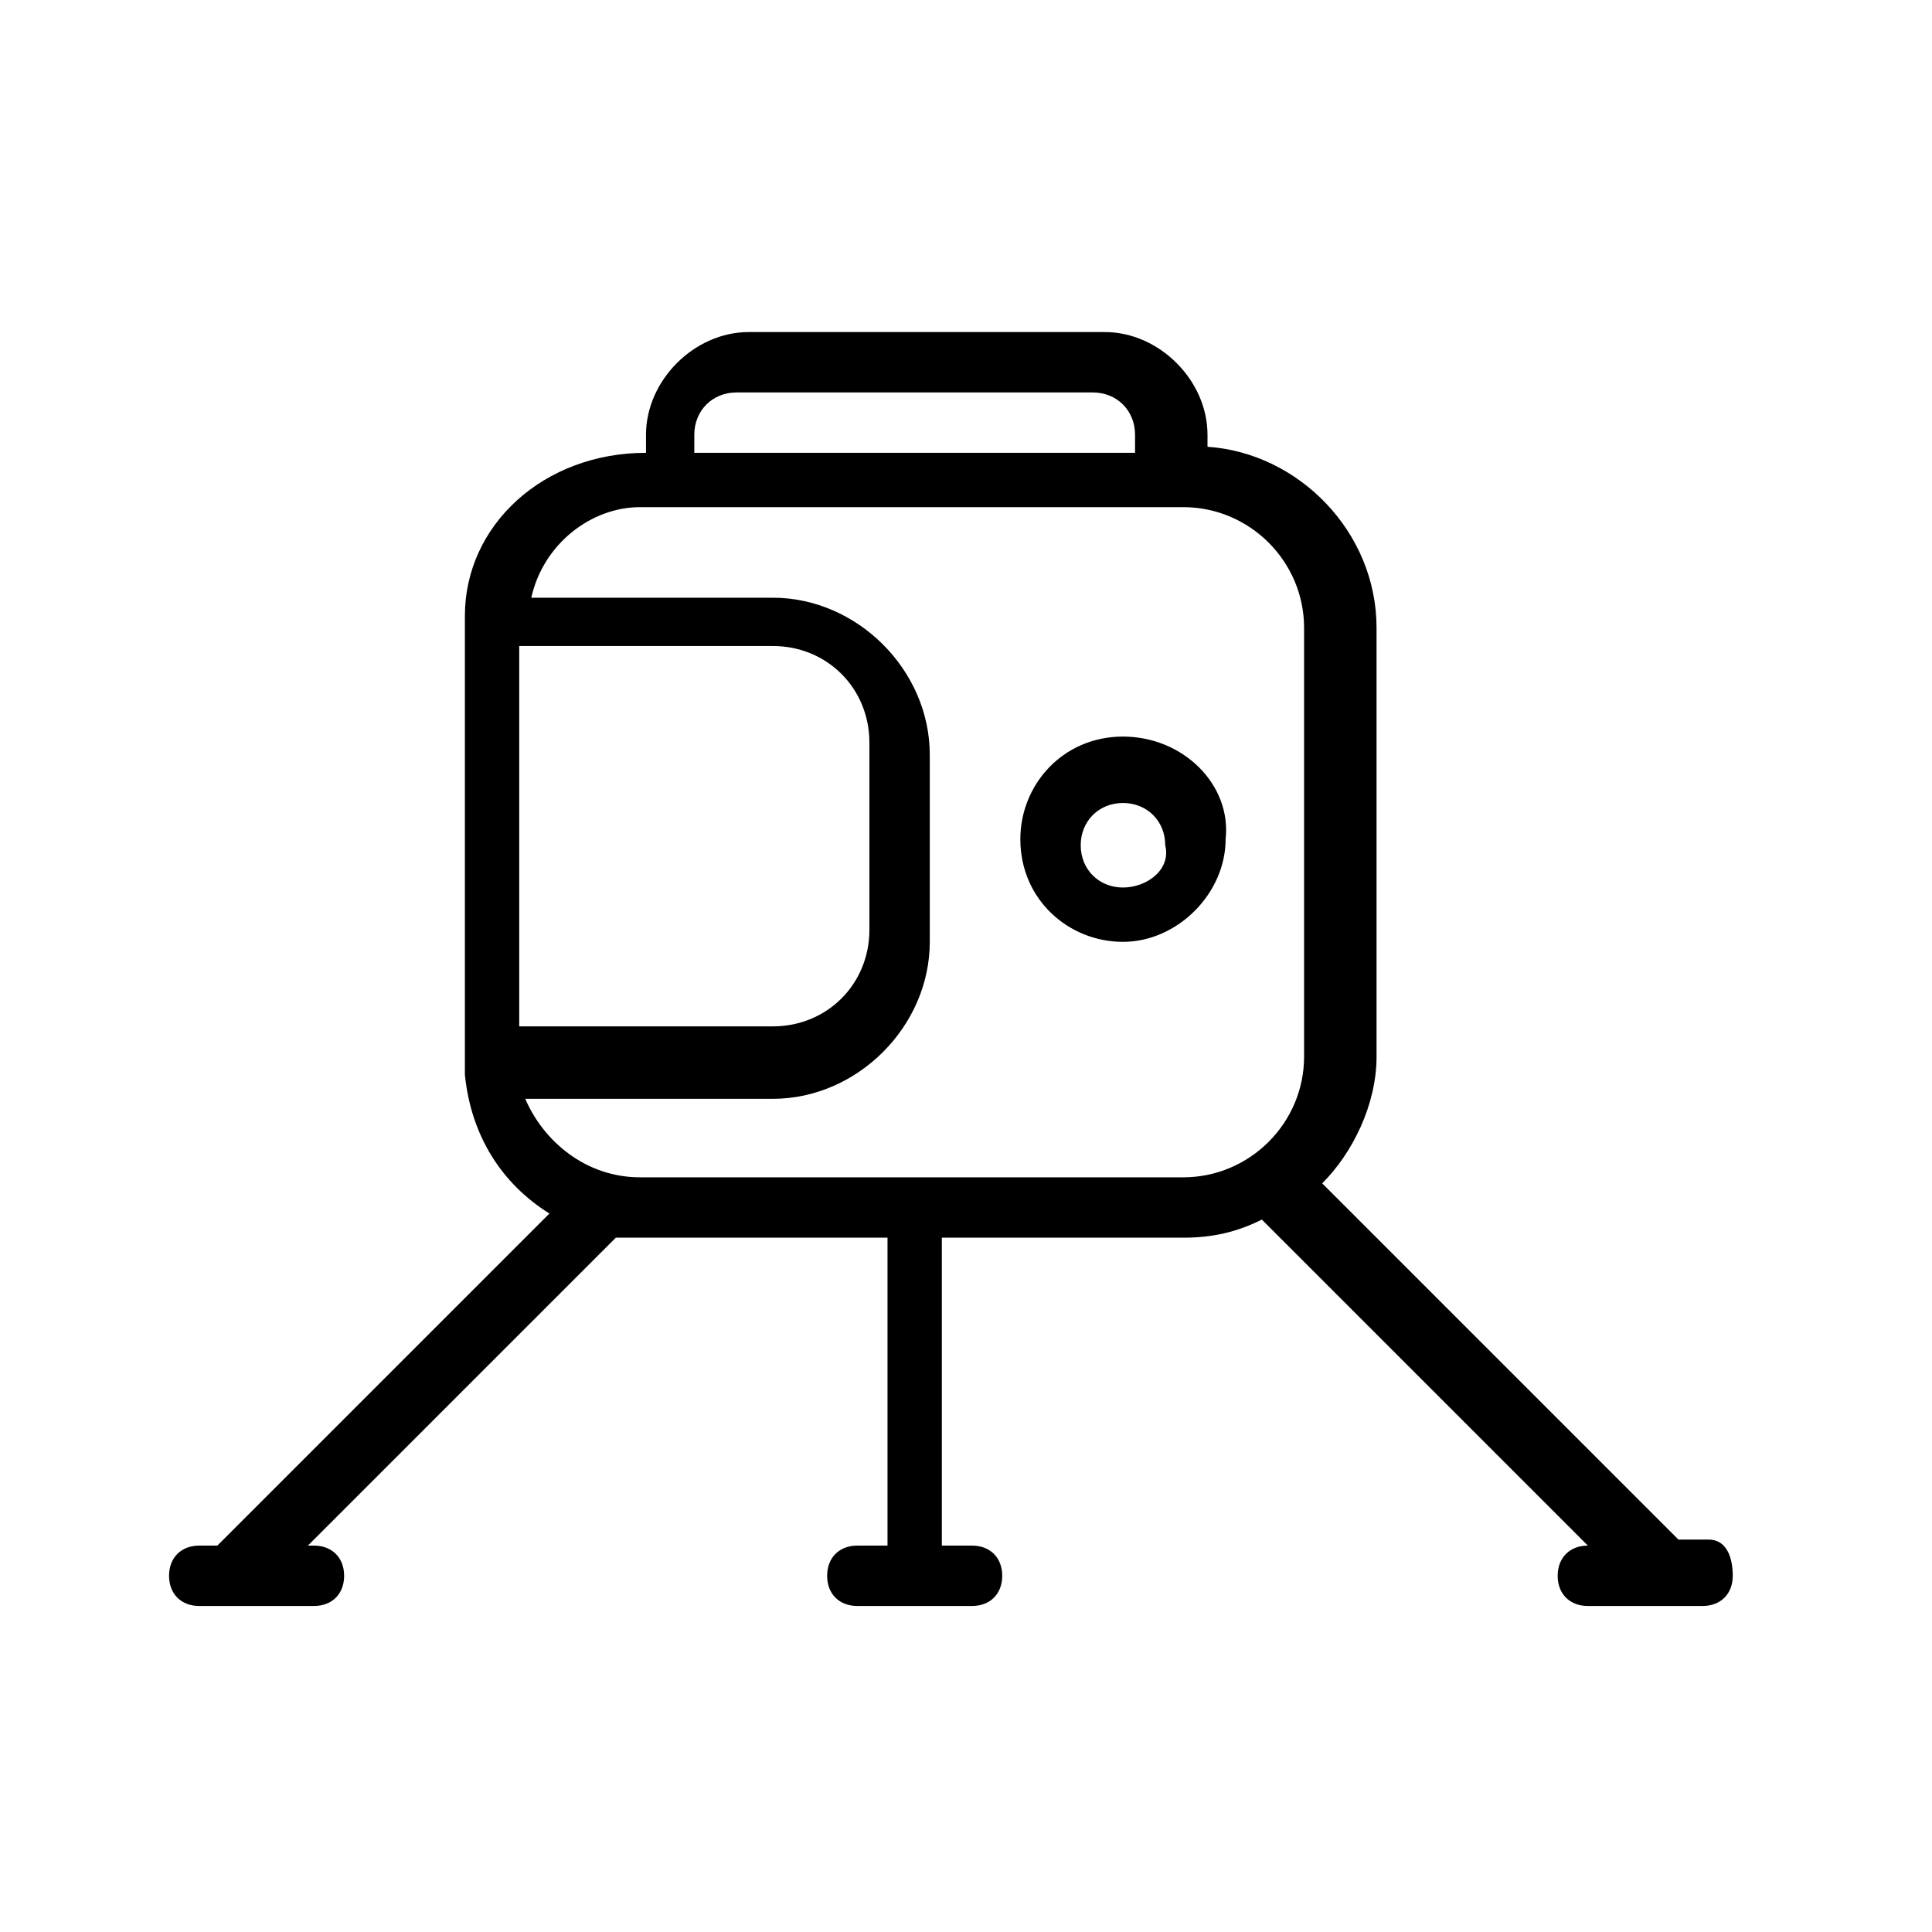 <svg xmlns="http://www.w3.org/2000/svg" xmlns:xlink="http://www.w3.org/1999/xlink" version="1.1" x="0px" y="0px" viewBox="0 0 32 32"  xml:space="preserve"><g><g><path d="M28.3,25.5h-0.5l-5.9-5.9c0.5-0.5,0.9-1.3,0.9-2.1v-7.1c0-1.6-1.3-2.9-2.8-3V7.2c0-0.9-0.8-1.7-1.7-1.7h-5.9    c-0.9,0-1.7,0.8-1.7,1.7v0.3C9,7.5,7.7,8.7,7.7,10.2c0,0.1,0,0.2,0,0.2v7.1c0,0.1,0,0.2,0,0.2c0,0,0,0,0,0.1c0,0,0,0,0,0    c0,0,0,0,0,0c0.1,1,0.6,1.8,1.4,2.3l-5.5,5.5H3.3c-0.3,0-0.5,0.2-0.5,0.5s0.2,0.5,0.5,0.5h1.9c0.3,0,0.5-0.2,0.5-0.5    s-0.2-0.5-0.5-0.5H5.1l5.1-5.1c0.2,0,0.3,0,0.5,0h4v5.1h-0.5c-0.3,0-0.5,0.2-0.5,0.5s0.2,0.5,0.5,0.5h1.9c0.3,0,0.5-0.2,0.5-0.5    s-0.2-0.5-0.5-0.5h-0.5v-5.1h4c0.5,0,0.9-0.1,1.3-0.3l5.4,5.4c-0.3,0-0.5,0.2-0.5,0.5c0,0.3,0.2,0.5,0.5,0.5h1.9    c0.3,0,0.5-0.2,0.5-0.5S28.6,25.5,28.3,25.5z M11.5,7.2c0-0.4,0.3-0.7,0.7-0.7h5.9c0.4,0,0.7,0.3,0.7,0.7v0.3h-7.3V7.2z M8.6,17.1    v-6.4h4.2c0.9,0,1.6,0.7,1.6,1.6l0,3.1c0,0.9-0.7,1.6-1.6,1.6H8.6z M10.6,19.5c-0.9,0-1.6-0.6-1.9-1.3h4.1c1.4,0,2.6-1.2,2.6-2.6    v0l0-3.1c0-1.4-1.2-2.6-2.6-2.6H8.8C9,9,9.8,8.4,10.6,8.4h9c1.1,0,2,0.9,2,2v7.1c0,1.1-0.9,2-2,2H10.6z"></path><path d="M18.6,12.2c-1,0-1.7,0.8-1.7,1.7c0,1,0.8,1.7,1.7,1.7s1.7-0.8,1.7-1.7C20.4,13,19.6,12.2,18.6,12.2z M18.6,14.7    c-0.4,0-0.7-0.3-0.7-0.7c0-0.4,0.3-0.7,0.7-0.7c0.4,0,0.7,0.3,0.7,0.7C19.4,14.4,19,14.7,18.6,14.7z"></path></g></g></svg>